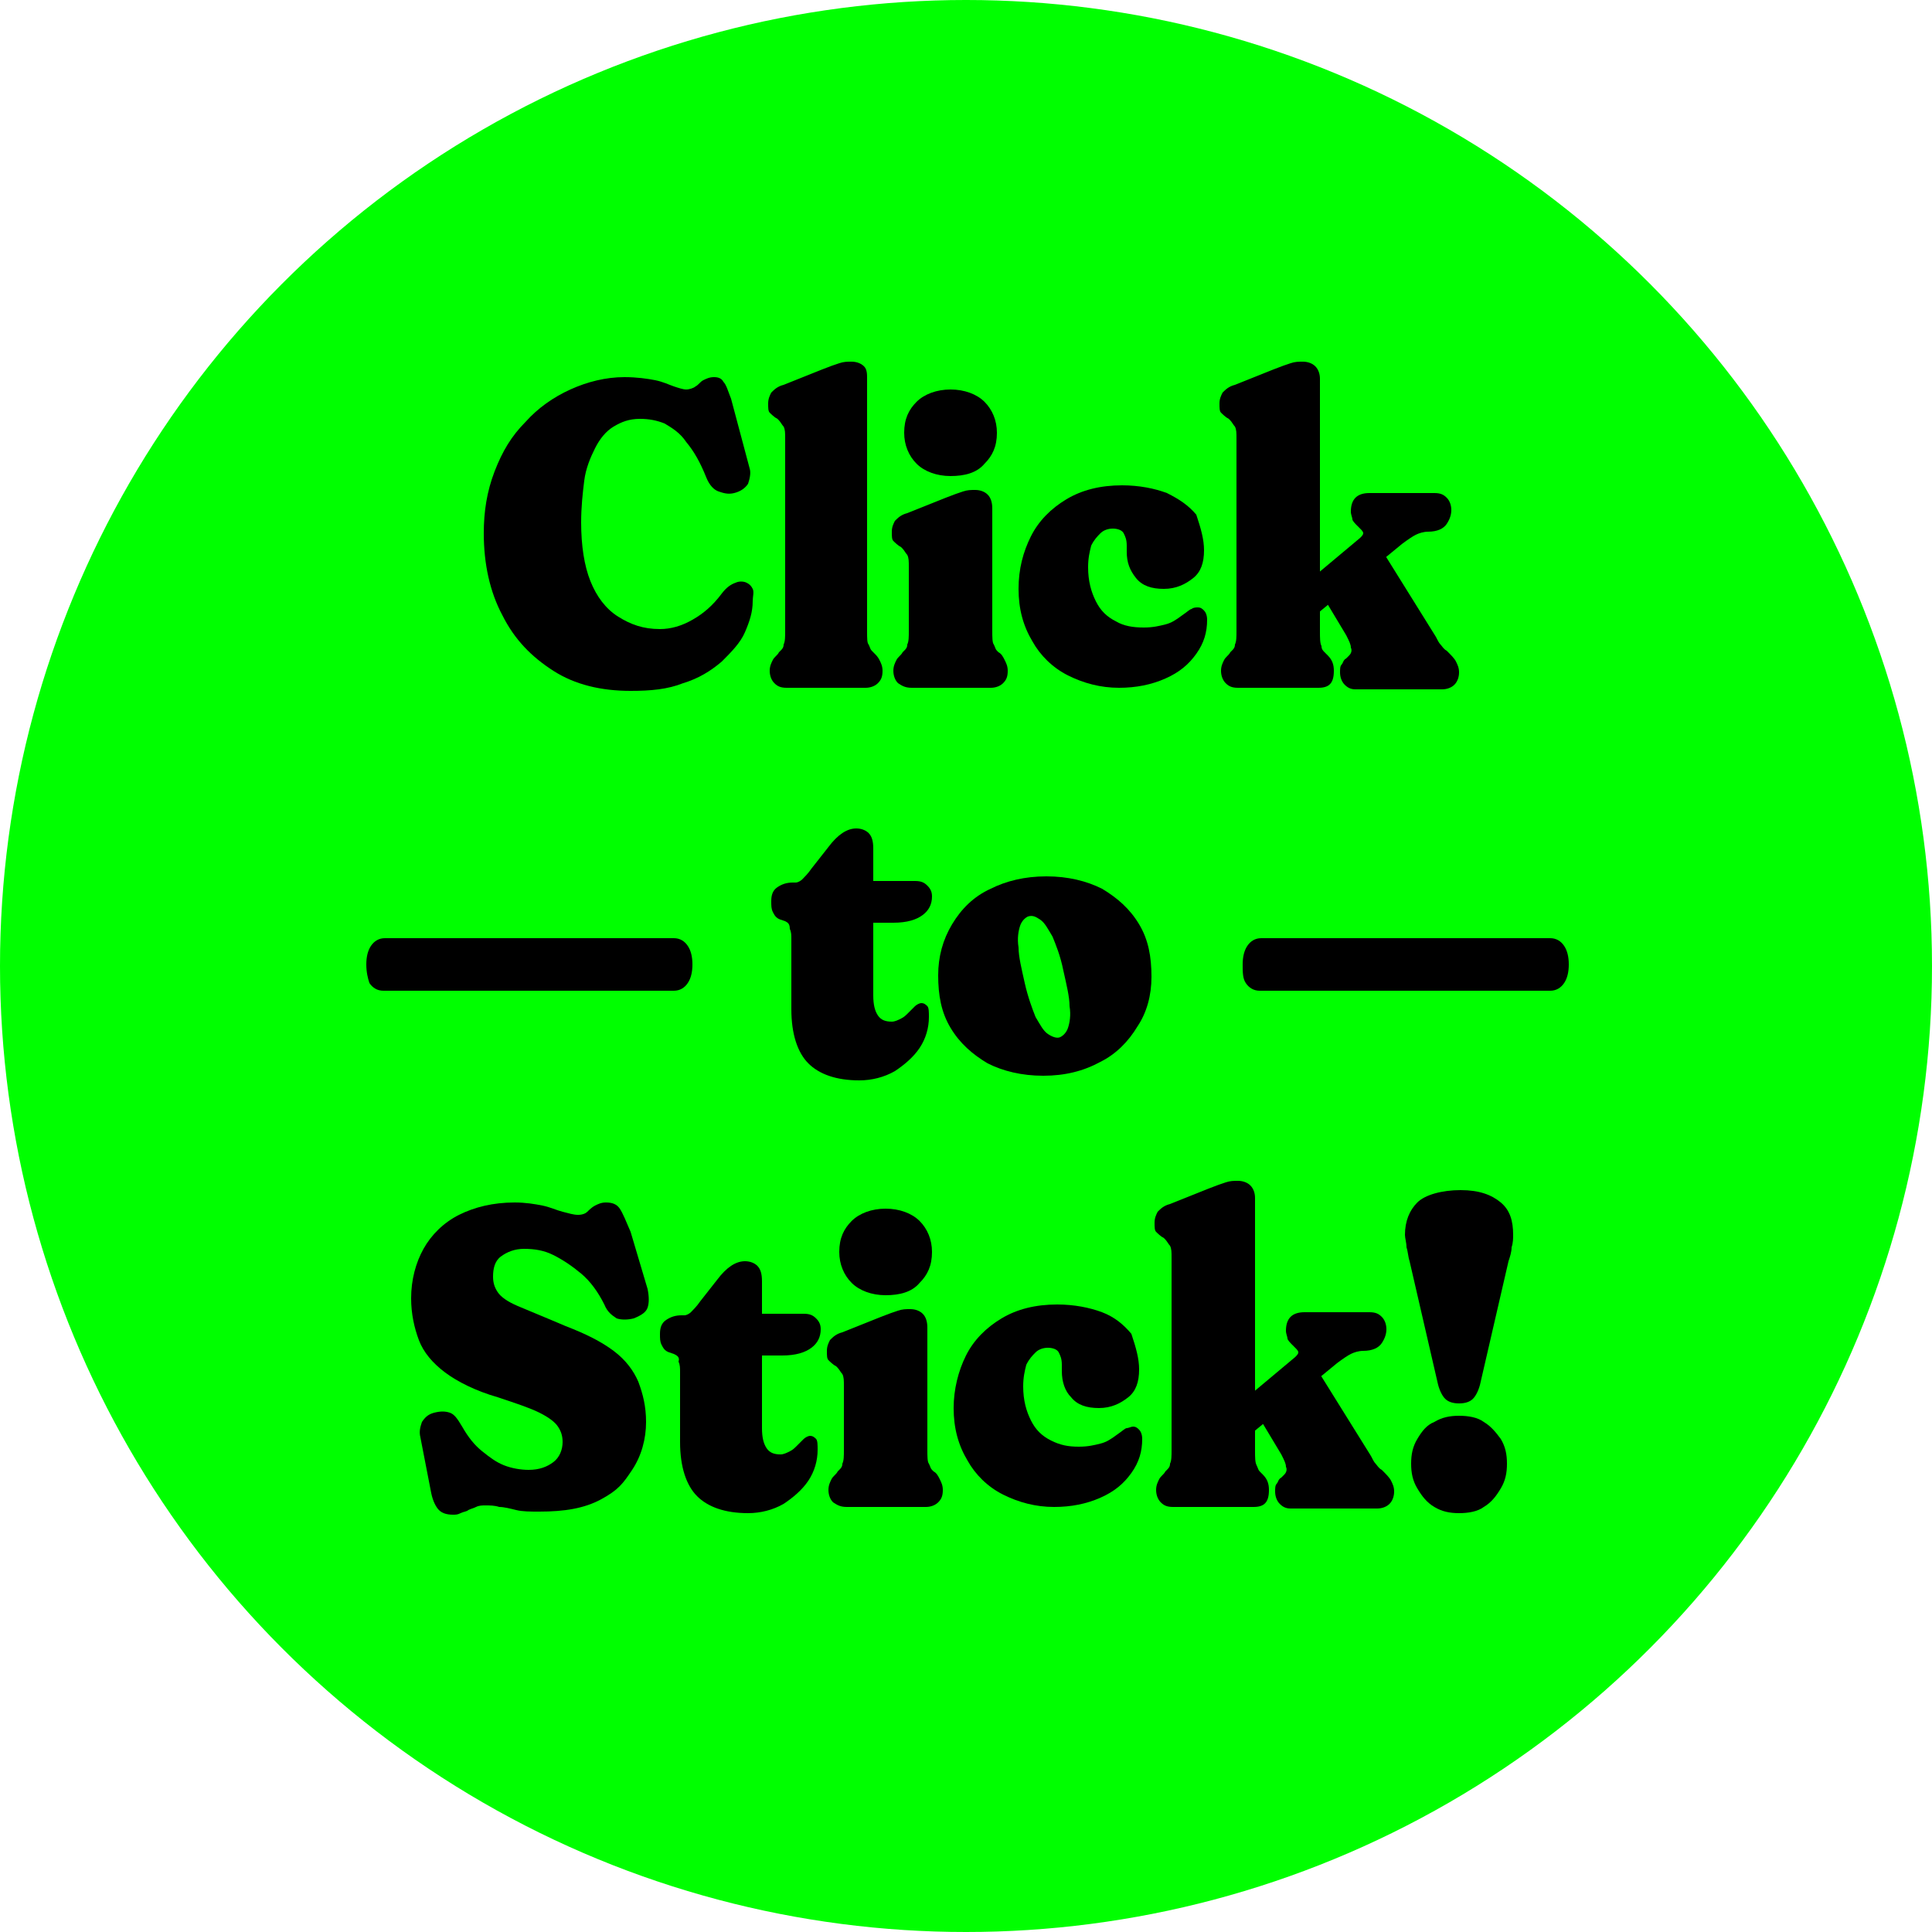 <?xml version="1.0" encoding="utf-8"?>
<!-- Generator: Adobe Illustrator 24.0.1, SVG Export Plug-In . SVG Version: 6.00 Build 0)  -->
<svg version="1.1" id="Layer_1" xmlns="http://www.w3.org/2000/svg" xmlns:xlink="http://www.w3.org/1999/xlink" x="0px" y="0px"
	 viewBox="0 0 125 125" style="enable-background:new 0 0 125 125;" xml:space="preserve">
<style type="text/css">
	.st0{fill:#00FF00;}
</style>
<circle class="st0" cx="62.5" cy="62.5" r="62.5"/>
<g>
	<path d="M48.7,38.9c0,0.7-0.2,1.3-0.5,2c-0.3,0.7-0.9,1.3-1.5,1.9c-0.7,0.6-1.5,1.1-2.5,1.4c-1,0.4-2.1,0.5-3.4,0.5
		c-1.9,0-3.6-0.4-5-1.3c-1.4-0.9-2.5-2-3.3-3.6c-0.8-1.5-1.2-3.3-1.2-5.3c0-1.4,0.2-2.7,0.7-4s1.1-2.3,2-3.2
		c0.8-0.9,1.8-1.6,2.9-2.1c1.1-0.5,2.3-0.8,3.5-0.8c0.8,0,1.5,0.1,2,0.2s0.9,0.3,1.2,0.4c0.3,0.1,0.6,0.2,0.8,0.2s0.5-0.1,0.6-0.2
		c0.2-0.1,0.3-0.3,0.5-0.4s0.4-0.2,0.7-0.2c0.3,0,0.5,0.1,0.6,0.3c0.2,0.2,0.3,0.6,0.5,1.1l1.2,4.5c0.1,0.3,0,0.7-0.1,1
		c-0.2,0.3-0.5,0.5-0.9,0.6c-0.4,0.1-0.7,0-1-0.1c-0.3-0.1-0.6-0.4-0.8-0.9c-0.4-1-0.8-1.7-1.3-2.3c-0.4-0.6-0.9-0.9-1.4-1.2
		c-0.5-0.2-1-0.3-1.6-0.3c-0.7,0-1.2,0.2-1.7,0.5c-0.5,0.3-0.9,0.8-1.2,1.4c-0.3,0.6-0.6,1.3-0.7,2.1s-0.2,1.7-0.2,2.7
		c0,1.5,0.2,2.8,0.6,3.8c0.4,1,1,1.8,1.8,2.3c0.8,0.5,1.6,0.8,2.7,0.8c0.7,0,1.4-0.2,2.1-0.6s1.3-0.9,1.9-1.7
		c0.3-0.4,0.6-0.6,0.9-0.7c0.2-0.1,0.5-0.1,0.7,0c0.2,0.1,0.3,0.2,0.4,0.4S48.7,38.6,48.7,38.9z"/>
	<path d="M56.1,24.5v16.3c0,0.5,0,0.8,0.1,0.9c0.1,0.2,0.1,0.3,0.2,0.4l0.1,0.1c0.2,0.2,0.3,0.3,0.4,0.5s0.2,0.4,0.2,0.7
		c0,0.4-0.1,0.6-0.3,0.8c-0.2,0.2-0.5,0.3-0.8,0.3h-5.1c-0.4,0-0.6-0.1-0.8-0.3s-0.3-0.5-0.3-0.8c0-0.3,0.1-0.5,0.2-0.7
		c0.1-0.2,0.3-0.3,0.4-0.5l0.1-0.1c0.1-0.1,0.2-0.2,0.2-0.4c0.1-0.2,0.1-0.5,0.1-0.9V28.4c0-0.4,0-0.6-0.1-0.8
		c-0.1-0.1-0.2-0.3-0.3-0.4l-0.1-0.1c-0.2-0.1-0.4-0.3-0.5-0.4s-0.1-0.3-0.1-0.6c0-0.3,0.1-0.5,0.2-0.7c0.2-0.2,0.4-0.4,0.8-0.5
		l2.5-1c0.5-0.2,0.8-0.3,1.1-0.4c0.3-0.1,0.5-0.1,0.8-0.1c0.3,0,0.6,0.1,0.8,0.3C56.1,23.9,56.1,24.2,56.1,24.5z"/>
	<path d="M64.2,32.9v7.9c0,0.4,0,0.8,0.1,0.9c0.1,0.2,0.1,0.3,0.2,0.4l0.1,0.1c0.2,0.1,0.3,0.3,0.4,0.5c0.1,0.2,0.2,0.4,0.2,0.7
		c0,0.4-0.1,0.6-0.3,0.8c-0.2,0.2-0.5,0.3-0.8,0.3H59c-0.4,0-0.6-0.1-0.9-0.3c-0.2-0.2-0.3-0.5-0.3-0.8c0-0.3,0.1-0.5,0.2-0.7
		c0.1-0.2,0.3-0.3,0.4-0.5l0.1-0.1c0.1-0.1,0.2-0.2,0.2-0.4c0.1-0.2,0.1-0.5,0.1-0.9v-4.1c0-0.4,0-0.6-0.1-0.8
		c-0.1-0.1-0.2-0.3-0.3-0.4l-0.1-0.1c-0.2-0.1-0.4-0.3-0.5-0.4c-0.1-0.1-0.1-0.3-0.1-0.6c0-0.3,0.1-0.5,0.2-0.7
		c0.2-0.2,0.4-0.4,0.8-0.5l2.5-1c0.5-0.2,0.8-0.3,1.1-0.4c0.3-0.1,0.5-0.1,0.8-0.1c0.3,0,0.6,0.1,0.8,0.3S64.2,32.5,64.2,32.9z
		 M61.5,30.8c-0.9,0-1.7-0.3-2.2-0.8s-0.8-1.2-0.8-2c0-0.9,0.3-1.5,0.8-2s1.3-0.8,2.2-0.8c0.9,0,1.7,0.3,2.2,0.8
		c0.5,0.5,0.8,1.2,0.8,2c0,0.9-0.3,1.5-0.8,2C63.2,30.6,62.4,30.8,61.5,30.8z"/>
	<path d="M77.9,35.6c0,0.8-0.2,1.4-0.7,1.8c-0.5,0.4-1.1,0.7-1.9,0.7c-0.8,0-1.4-0.2-1.8-0.7s-0.6-1-0.6-1.7v-0.4
		c0-0.4-0.1-0.6-0.2-0.8c-0.1-0.2-0.4-0.3-0.7-0.3c-0.3,0-0.6,0.1-0.8,0.3c-0.2,0.2-0.4,0.4-0.6,0.8c-0.1,0.4-0.2,0.8-0.2,1.4
		c0,0.9,0.2,1.6,0.5,2.2c0.3,0.6,0.7,1,1.3,1.3c0.5,0.3,1.1,0.4,1.8,0.4c0.6,0,1-0.1,1.4-0.2c0.4-0.1,0.7-0.3,1.1-0.6
		c0.3-0.2,0.5-0.4,0.6-0.4c0.1-0.1,0.3-0.1,0.4-0.1c0.2,0,0.3,0.1,0.4,0.2c0.1,0.1,0.2,0.3,0.2,0.6c0,0.8-0.2,1.5-0.7,2.2
		s-1.1,1.2-2,1.6c-0.9,0.4-1.9,0.6-3,0.6c-1.2,0-2.3-0.3-3.3-0.8c-1-0.5-1.8-1.3-2.3-2.2c-0.6-1-0.9-2.1-0.9-3.4
		c0-1.3,0.3-2.4,0.8-3.4c0.5-1,1.3-1.8,2.3-2.4c1-0.6,2.2-0.9,3.6-0.9c1.1,0,2.1,0.2,2.9,0.5c0.8,0.4,1.4,0.8,1.9,1.4
		C77.7,34.2,77.9,34.9,77.9,35.6z"/>
	<path d="M80.1,44.5c-0.4,0-0.6-0.1-0.8-0.3s-0.3-0.5-0.3-0.8c0-0.3,0.1-0.5,0.2-0.7s0.3-0.3,0.4-0.5l0.1-0.1
		c0.1-0.1,0.2-0.2,0.2-0.4c0.1-0.2,0.1-0.5,0.1-0.9V28.4c0-0.4,0-0.6-0.1-0.8c-0.1-0.1-0.2-0.3-0.3-0.4l-0.1-0.1
		c-0.2-0.1-0.4-0.3-0.5-0.4s-0.1-0.3-0.1-0.6c0-0.3,0.1-0.5,0.2-0.7c0.2-0.2,0.4-0.4,0.8-0.5l2.5-1c0.5-0.2,0.8-0.3,1.1-0.4
		c0.3-0.1,0.5-0.1,0.8-0.1c0.3,0,0.6,0.1,0.8,0.3s0.3,0.5,0.3,0.8v16.3c0,0.5,0,0.8,0.1,1c0,0.2,0.1,0.3,0.2,0.4l0.2,0.2
		c0.3,0.3,0.4,0.6,0.4,1c0,0.8-0.3,1.1-1,1.1H80.1z M83.7,38.4l4.3-3.6c0.1-0.1,0.2-0.2,0.2-0.3c0-0.1-0.1-0.2-0.2-0.3l-0.2-0.2
		c-0.1-0.1-0.3-0.3-0.3-0.4s-0.1-0.3-0.1-0.5c0-0.4,0.1-0.7,0.3-0.9c0.2-0.2,0.5-0.3,0.9-0.3h4.2c0.4,0,0.6,0.1,0.8,0.3
		c0.2,0.2,0.3,0.5,0.3,0.8c0,0.3-0.1,0.6-0.3,0.9c-0.2,0.3-0.6,0.5-1.2,0.5c-0.3,0-0.6,0.1-0.8,0.2c-0.2,0.1-0.5,0.3-0.9,0.6
		l-6.2,5.1L83.7,38.4z M89.1,35.1l3.8,6.1c0.1,0.2,0.2,0.4,0.3,0.5s0.2,0.3,0.4,0.4c0.3,0.3,0.5,0.5,0.6,0.7
		c0.1,0.2,0.2,0.4,0.2,0.7c0,0.3-0.1,0.6-0.3,0.8c-0.2,0.2-0.5,0.3-0.8,0.3h-5.6c-0.3,0-0.5-0.1-0.7-0.3c-0.2-0.2-0.3-0.5-0.3-0.8
		c0-0.2,0-0.4,0.1-0.5c0.1-0.1,0.1-0.3,0.3-0.4l0.2-0.2c0.1-0.1,0.2-0.3,0.1-0.5c0-0.2-0.1-0.4-0.3-0.8l-1.8-3L89.1,35.1z"/>
	<path d="M23.7,62.4c0-0.5,0.1-0.9,0.3-1.2c0.2-0.3,0.5-0.5,0.9-0.5h18.7c0.4,0,0.7,0.2,0.9,0.5c0.2,0.3,0.3,0.7,0.3,1.2
		s-0.1,0.9-0.3,1.2c-0.2,0.3-0.5,0.5-0.9,0.5H24.8c-0.4,0-0.7-0.2-0.9-0.5C23.8,63.3,23.7,62.9,23.7,62.4z"/>
	<path d="M50.8,59.6l-0.3-0.1c-0.3-0.1-0.4-0.3-0.5-0.5c-0.1-0.2-0.1-0.4-0.1-0.7c0-0.4,0.1-0.7,0.4-0.9c0.3-0.2,0.6-0.3,1-0.3h0.2
		c0.1,0,0.3-0.1,0.4-0.2c0.1-0.1,0.4-0.4,0.6-0.7l1.1-1.4c0.3-0.4,0.6-0.7,0.9-0.9c0.3-0.2,0.6-0.3,0.9-0.3c0.3,0,0.6,0.1,0.8,0.3
		c0.2,0.2,0.3,0.5,0.3,1v9.5c0,0.6,0.1,1,0.3,1.3s0.5,0.4,0.9,0.4c0.2,0,0.4-0.1,0.6-0.2c0.2-0.1,0.3-0.2,0.5-0.4
		c0.1-0.1,0.3-0.3,0.4-0.4s0.3-0.2,0.4-0.2c0.2,0,0.3,0.1,0.4,0.2c0.1,0.1,0.1,0.4,0.1,0.7c0,0.7-0.2,1.4-0.6,2
		c-0.4,0.6-1,1.1-1.6,1.5c-0.7,0.4-1.5,0.6-2.3,0.6c-1.5,0-2.6-0.4-3.3-1.1c-0.7-0.7-1.1-1.9-1.1-3.5v-4.5c0-0.3,0-0.5-0.1-0.7
		C51.1,59.8,51,59.7,50.8,59.6z M54.8,59.6V57h4.4c0.4,0,0.6,0.1,0.8,0.3s0.3,0.4,0.3,0.7c0,0.5-0.2,0.9-0.6,1.2
		c-0.4,0.3-1,0.5-1.9,0.5H54.8z"/>
	<path d="M67.7,56.7c1.4,0,2.6,0.3,3.6,0.8c1,0.6,1.8,1.3,2.4,2.3s0.8,2.1,0.8,3.4c0,1.2-0.3,2.3-0.9,3.2c-0.6,1-1.4,1.8-2.4,2.3
		c-1.1,0.6-2.3,0.9-3.7,0.9c-1.4,0-2.6-0.3-3.6-0.8c-1-0.6-1.8-1.3-2.4-2.3c-0.6-1-0.8-2.1-0.8-3.4c0-1.2,0.3-2.3,0.9-3.3
		c0.6-1,1.4-1.8,2.5-2.3C65.1,57,66.3,56.7,67.7,56.7z M68.6,67.1c0.2-0.1,0.4-0.3,0.5-0.6s0.2-0.8,0.1-1.4c0-0.6-0.2-1.4-0.4-2.3
		c-0.2-1-0.5-1.7-0.7-2.2c-0.3-0.5-0.5-0.9-0.8-1.1c-0.3-0.2-0.5-0.3-0.8-0.2c-0.2,0.1-0.4,0.3-0.5,0.6c-0.1,0.3-0.2,0.8-0.1,1.4
		c0,0.6,0.2,1.4,0.4,2.3c0.2,0.9,0.5,1.7,0.7,2.2c0.3,0.5,0.5,0.9,0.8,1.1C68.1,67.1,68.4,67.2,68.6,67.1z"/>
	<path d="M80.4,62.4c0-0.5,0.1-0.9,0.3-1.2c0.2-0.3,0.5-0.5,0.9-0.5h18.7c0.4,0,0.7,0.2,0.9,0.5c0.2,0.3,0.3,0.7,0.3,1.2
		s-0.1,0.9-0.3,1.2c-0.2,0.3-0.5,0.5-0.9,0.5H81.5c-0.4,0-0.7-0.2-0.9-0.5C80.4,63.3,80.4,62.9,80.4,62.4z"/>
	<path d="M34.9,97.8c-0.6,0-1.1,0-1.5-0.1s-0.8-0.2-1.1-0.2c-0.3-0.1-0.6-0.1-0.9-0.1c-0.2,0-0.4,0-0.6,0.1
		c-0.2,0.1-0.3,0.1-0.5,0.2c-0.1,0.1-0.3,0.1-0.5,0.2c-0.2,0.1-0.3,0.1-0.5,0.1c-0.4,0-0.7-0.1-0.9-0.3c-0.2-0.2-0.4-0.6-0.5-1.1
		l-0.7-3.6c-0.1-0.4,0-0.7,0.1-1c0.2-0.3,0.4-0.5,0.8-0.6c0.4-0.1,0.7-0.1,1,0s0.5,0.4,0.8,0.9c0.4,0.7,0.8,1.2,1.3,1.6
		s0.9,0.7,1.4,0.9s1.1,0.3,1.6,0.3c0.7,0,1.2-0.2,1.6-0.5c0.4-0.3,0.6-0.8,0.6-1.3c0-0.4-0.1-0.7-0.3-1c-0.2-0.3-0.6-0.6-1.2-0.9
		c-0.6-0.3-1.5-0.6-2.7-1c-1.4-0.4-2.6-1-3.4-1.6c-0.8-0.6-1.4-1.3-1.7-2.1s-0.5-1.7-0.5-2.7c0-1.2,0.3-2.3,0.8-3.2
		c0.5-0.9,1.3-1.7,2.3-2.2c1-0.5,2.2-0.8,3.6-0.8c0.7,0,1.3,0.1,1.8,0.2c0.5,0.1,0.9,0.3,1.3,0.4c0.4,0.1,0.7,0.2,1,0.2
		c0.3,0,0.5-0.1,0.6-0.2c0.1-0.1,0.3-0.3,0.5-0.4s0.4-0.2,0.7-0.2c0.4,0,0.7,0.1,0.9,0.4s0.4,0.8,0.7,1.5l1.1,3.7
		c0.1,0.5,0.1,0.9,0,1.2c-0.1,0.3-0.4,0.5-0.9,0.7c-0.4,0.1-0.8,0.1-1.1,0c-0.3-0.2-0.6-0.4-0.8-0.9c-0.4-0.8-0.9-1.5-1.5-2
		s-1.2-0.9-1.8-1.2c-0.6-0.3-1.2-0.4-1.9-0.4c-0.6,0-1.1,0.2-1.5,0.5c-0.4,0.3-0.5,0.8-0.5,1.3c0,0.4,0.1,0.7,0.3,1
		c0.2,0.3,0.6,0.6,1.3,0.9c0.7,0.3,1.7,0.7,3.1,1.3c1.3,0.5,2.3,1,3.1,1.6c0.8,0.6,1.3,1.3,1.6,2c0.3,0.8,0.5,1.6,0.5,2.6
		c0,1.1-0.3,2.2-0.9,3.1S40,96.4,38.9,97S36.5,97.8,34.9,97.8z"/>
	<path d="M43.6,87.6l-0.3-0.1c-0.3-0.1-0.4-0.3-0.5-0.5c-0.1-0.2-0.1-0.4-0.1-0.7c0-0.4,0.1-0.7,0.4-0.9c0.3-0.2,0.6-0.3,1-0.3h0.2
		c0.1,0,0.3-0.1,0.4-0.2c0.1-0.1,0.4-0.4,0.6-0.7l1.1-1.4c0.3-0.4,0.6-0.7,0.9-0.9c0.3-0.2,0.6-0.3,0.9-0.3c0.3,0,0.6,0.1,0.8,0.3
		c0.2,0.2,0.3,0.5,0.3,1v9.5c0,0.6,0.1,1,0.3,1.3s0.5,0.4,0.9,0.4c0.2,0,0.4-0.1,0.6-0.2c0.2-0.1,0.3-0.2,0.5-0.4
		c0.1-0.1,0.3-0.3,0.4-0.4s0.3-0.2,0.4-0.2c0.2,0,0.3,0.1,0.4,0.2c0.1,0.1,0.1,0.4,0.1,0.7c0,0.7-0.2,1.4-0.6,2
		c-0.4,0.6-1,1.1-1.6,1.5c-0.7,0.4-1.5,0.6-2.3,0.6c-1.5,0-2.6-0.4-3.3-1.1c-0.7-0.7-1.1-1.9-1.1-3.5v-4.5c0-0.3,0-0.5-0.1-0.7
		C44,87.8,43.8,87.7,43.6,87.6z M47.6,87.6V85H52c0.4,0,0.6,0.1,0.8,0.3s0.3,0.4,0.3,0.7c0,0.5-0.2,0.9-0.6,1.2
		c-0.4,0.3-1,0.5-1.9,0.5H47.6z"/>
	<path d="M60,85.9v7.9c0,0.4,0,0.8,0.1,0.9c0.1,0.2,0.1,0.3,0.2,0.4l0.1,0.1c0.2,0.1,0.3,0.3,0.4,0.5c0.1,0.2,0.2,0.4,0.2,0.7
		c0,0.4-0.1,0.6-0.3,0.8c-0.2,0.2-0.5,0.3-0.8,0.3h-5.1c-0.4,0-0.6-0.1-0.9-0.3c-0.2-0.2-0.3-0.5-0.3-0.8c0-0.3,0.1-0.5,0.2-0.7
		c0.1-0.2,0.3-0.3,0.4-0.5l0.1-0.1c0.1-0.1,0.2-0.2,0.2-0.4c0.1-0.2,0.1-0.5,0.1-0.9v-4.1c0-0.4,0-0.6-0.1-0.8
		c-0.1-0.1-0.2-0.3-0.3-0.4l-0.1-0.1c-0.2-0.1-0.4-0.3-0.5-0.4s-0.1-0.3-0.1-0.6c0-0.3,0.1-0.5,0.2-0.7c0.2-0.2,0.4-0.4,0.8-0.5
		l2.5-1c0.5-0.2,0.8-0.3,1.1-0.4c0.3-0.1,0.5-0.1,0.8-0.1c0.3,0,0.6,0.1,0.8,0.3C59.9,85.2,60,85.5,60,85.9z M57.3,83.8
		c-0.9,0-1.7-0.3-2.2-0.8c-0.5-0.5-0.8-1.2-0.8-2c0-0.9,0.3-1.5,0.8-2c0.5-0.5,1.3-0.8,2.2-0.8c0.9,0,1.7,0.3,2.2,0.8
		c0.5,0.5,0.8,1.2,0.8,2c0,0.9-0.3,1.5-0.8,2C59,83.6,58.2,83.8,57.3,83.8z"/>
	<path d="M73.7,88.6c0,0.8-0.2,1.4-0.7,1.8s-1.1,0.7-1.9,0.7c-0.8,0-1.4-0.2-1.8-0.7c-0.4-0.4-0.6-1-0.6-1.7v-0.4
		c0-0.4-0.1-0.6-0.2-0.8c-0.1-0.2-0.4-0.3-0.7-0.3s-0.6,0.1-0.8,0.3c-0.2,0.2-0.4,0.4-0.6,0.8c-0.1,0.4-0.2,0.8-0.2,1.4
		c0,0.9,0.2,1.6,0.5,2.2c0.3,0.6,0.7,1,1.3,1.3s1.1,0.4,1.8,0.4c0.6,0,1-0.1,1.4-0.2c0.4-0.1,0.7-0.3,1.1-0.6
		c0.3-0.2,0.5-0.4,0.6-0.4s0.3-0.1,0.4-0.1c0.2,0,0.3,0.1,0.4,0.2s0.2,0.3,0.2,0.6c0,0.8-0.2,1.5-0.7,2.2s-1.1,1.2-2,1.6
		c-0.9,0.4-1.9,0.6-3,0.6c-1.2,0-2.3-0.3-3.3-0.8s-1.8-1.3-2.3-2.2c-0.6-1-0.9-2.1-0.9-3.4c0-1.2,0.3-2.4,0.8-3.4
		c0.5-1,1.3-1.8,2.3-2.4c1-0.6,2.2-0.9,3.6-0.9c1.1,0,2.1,0.2,2.9,0.5s1.4,0.8,1.9,1.4C73.5,87.2,73.7,87.9,73.7,88.6z"/>
	<path d="M75.9,97.5c-0.4,0-0.6-0.1-0.8-0.3c-0.2-0.2-0.3-0.5-0.3-0.8c0-0.3,0.1-0.5,0.2-0.7s0.3-0.3,0.4-0.5l0.1-0.1
		c0.1-0.1,0.2-0.2,0.2-0.4c0.1-0.2,0.1-0.5,0.1-0.9V81.4c0-0.4,0-0.6-0.1-0.8c-0.1-0.1-0.2-0.3-0.3-0.4l-0.1-0.1
		c-0.2-0.1-0.4-0.3-0.5-0.4s-0.1-0.3-0.1-0.6c0-0.3,0.1-0.5,0.2-0.7c0.2-0.2,0.4-0.4,0.8-0.5l2.5-1c0.5-0.2,0.8-0.3,1.1-0.4
		c0.3-0.1,0.5-0.1,0.8-0.1c0.3,0,0.6,0.1,0.8,0.3c0.2,0.2,0.3,0.5,0.3,0.8v16.3c0,0.5,0,0.8,0.1,1s0.1,0.3,0.2,0.4l0.2,0.2
		c0.3,0.3,0.4,0.6,0.4,1c0,0.8-0.3,1.1-1,1.1H75.9z M79.5,91.4l4.3-3.6c0.1-0.1,0.2-0.2,0.2-0.3c0-0.1-0.1-0.2-0.2-0.3l-0.2-0.2
		c-0.1-0.1-0.3-0.3-0.3-0.4s-0.1-0.3-0.1-0.5c0-0.4,0.1-0.7,0.3-0.9c0.2-0.2,0.5-0.3,0.9-0.3h4.2c0.4,0,0.6,0.1,0.8,0.3
		c0.2,0.2,0.3,0.5,0.3,0.8c0,0.3-0.1,0.6-0.3,0.9c-0.2,0.3-0.6,0.5-1.2,0.5c-0.3,0-0.6,0.1-0.8,0.2c-0.2,0.1-0.5,0.3-0.9,0.6
		l-6.2,5.1L79.5,91.4z M84.9,88.1l3.8,6.1c0.1,0.2,0.2,0.4,0.3,0.5s0.2,0.3,0.4,0.4c0.3,0.3,0.5,0.5,0.6,0.7
		c0.1,0.2,0.2,0.4,0.2,0.7c0,0.3-0.1,0.6-0.3,0.8s-0.5,0.3-0.8,0.3h-5.6c-0.3,0-0.5-0.1-0.7-0.3c-0.2-0.2-0.3-0.5-0.3-0.8
		c0-0.2,0-0.4,0.1-0.5c0.1-0.1,0.1-0.3,0.3-0.4l0.2-0.2c0.1-0.1,0.2-0.3,0.1-0.5c0-0.2-0.1-0.4-0.3-0.8l-1.8-3L84.9,88.1z"/>
	<path d="M94.5,77c1.2,0,2,0.3,2.6,0.8c0.6,0.5,0.8,1.2,0.8,2.1c0,0.2,0,0.5-0.1,0.8c0,0.3-0.1,0.6-0.2,0.9l-1.8,7.8
		c-0.1,0.5-0.3,0.9-0.5,1.1s-0.5,0.3-0.9,0.3s-0.7-0.1-0.9-0.3c-0.2-0.2-0.4-0.6-0.5-1.1l-1.8-7.8c-0.1-0.3-0.1-0.6-0.2-0.9
		c0-0.3-0.1-0.6-0.1-0.8c0-0.9,0.3-1.6,0.8-2.1S93.3,77,94.5,77z M94.4,97.9c-0.6,0-1.1-0.1-1.6-0.4c-0.5-0.3-0.8-0.7-1.1-1.2
		c-0.3-0.5-0.4-1-0.4-1.6c0-0.6,0.1-1.1,0.4-1.6c0.3-0.5,0.6-0.9,1.1-1.1c0.5-0.3,1-0.4,1.6-0.4c0.6,0,1.2,0.1,1.6,0.4
		c0.5,0.3,0.8,0.7,1.1,1.1c0.3,0.5,0.4,1,0.4,1.6c0,0.6-0.1,1.1-0.4,1.6c-0.3,0.5-0.6,0.9-1.1,1.2C95.6,97.8,95,97.9,94.4,97.9z"/>
</g>
</svg>
